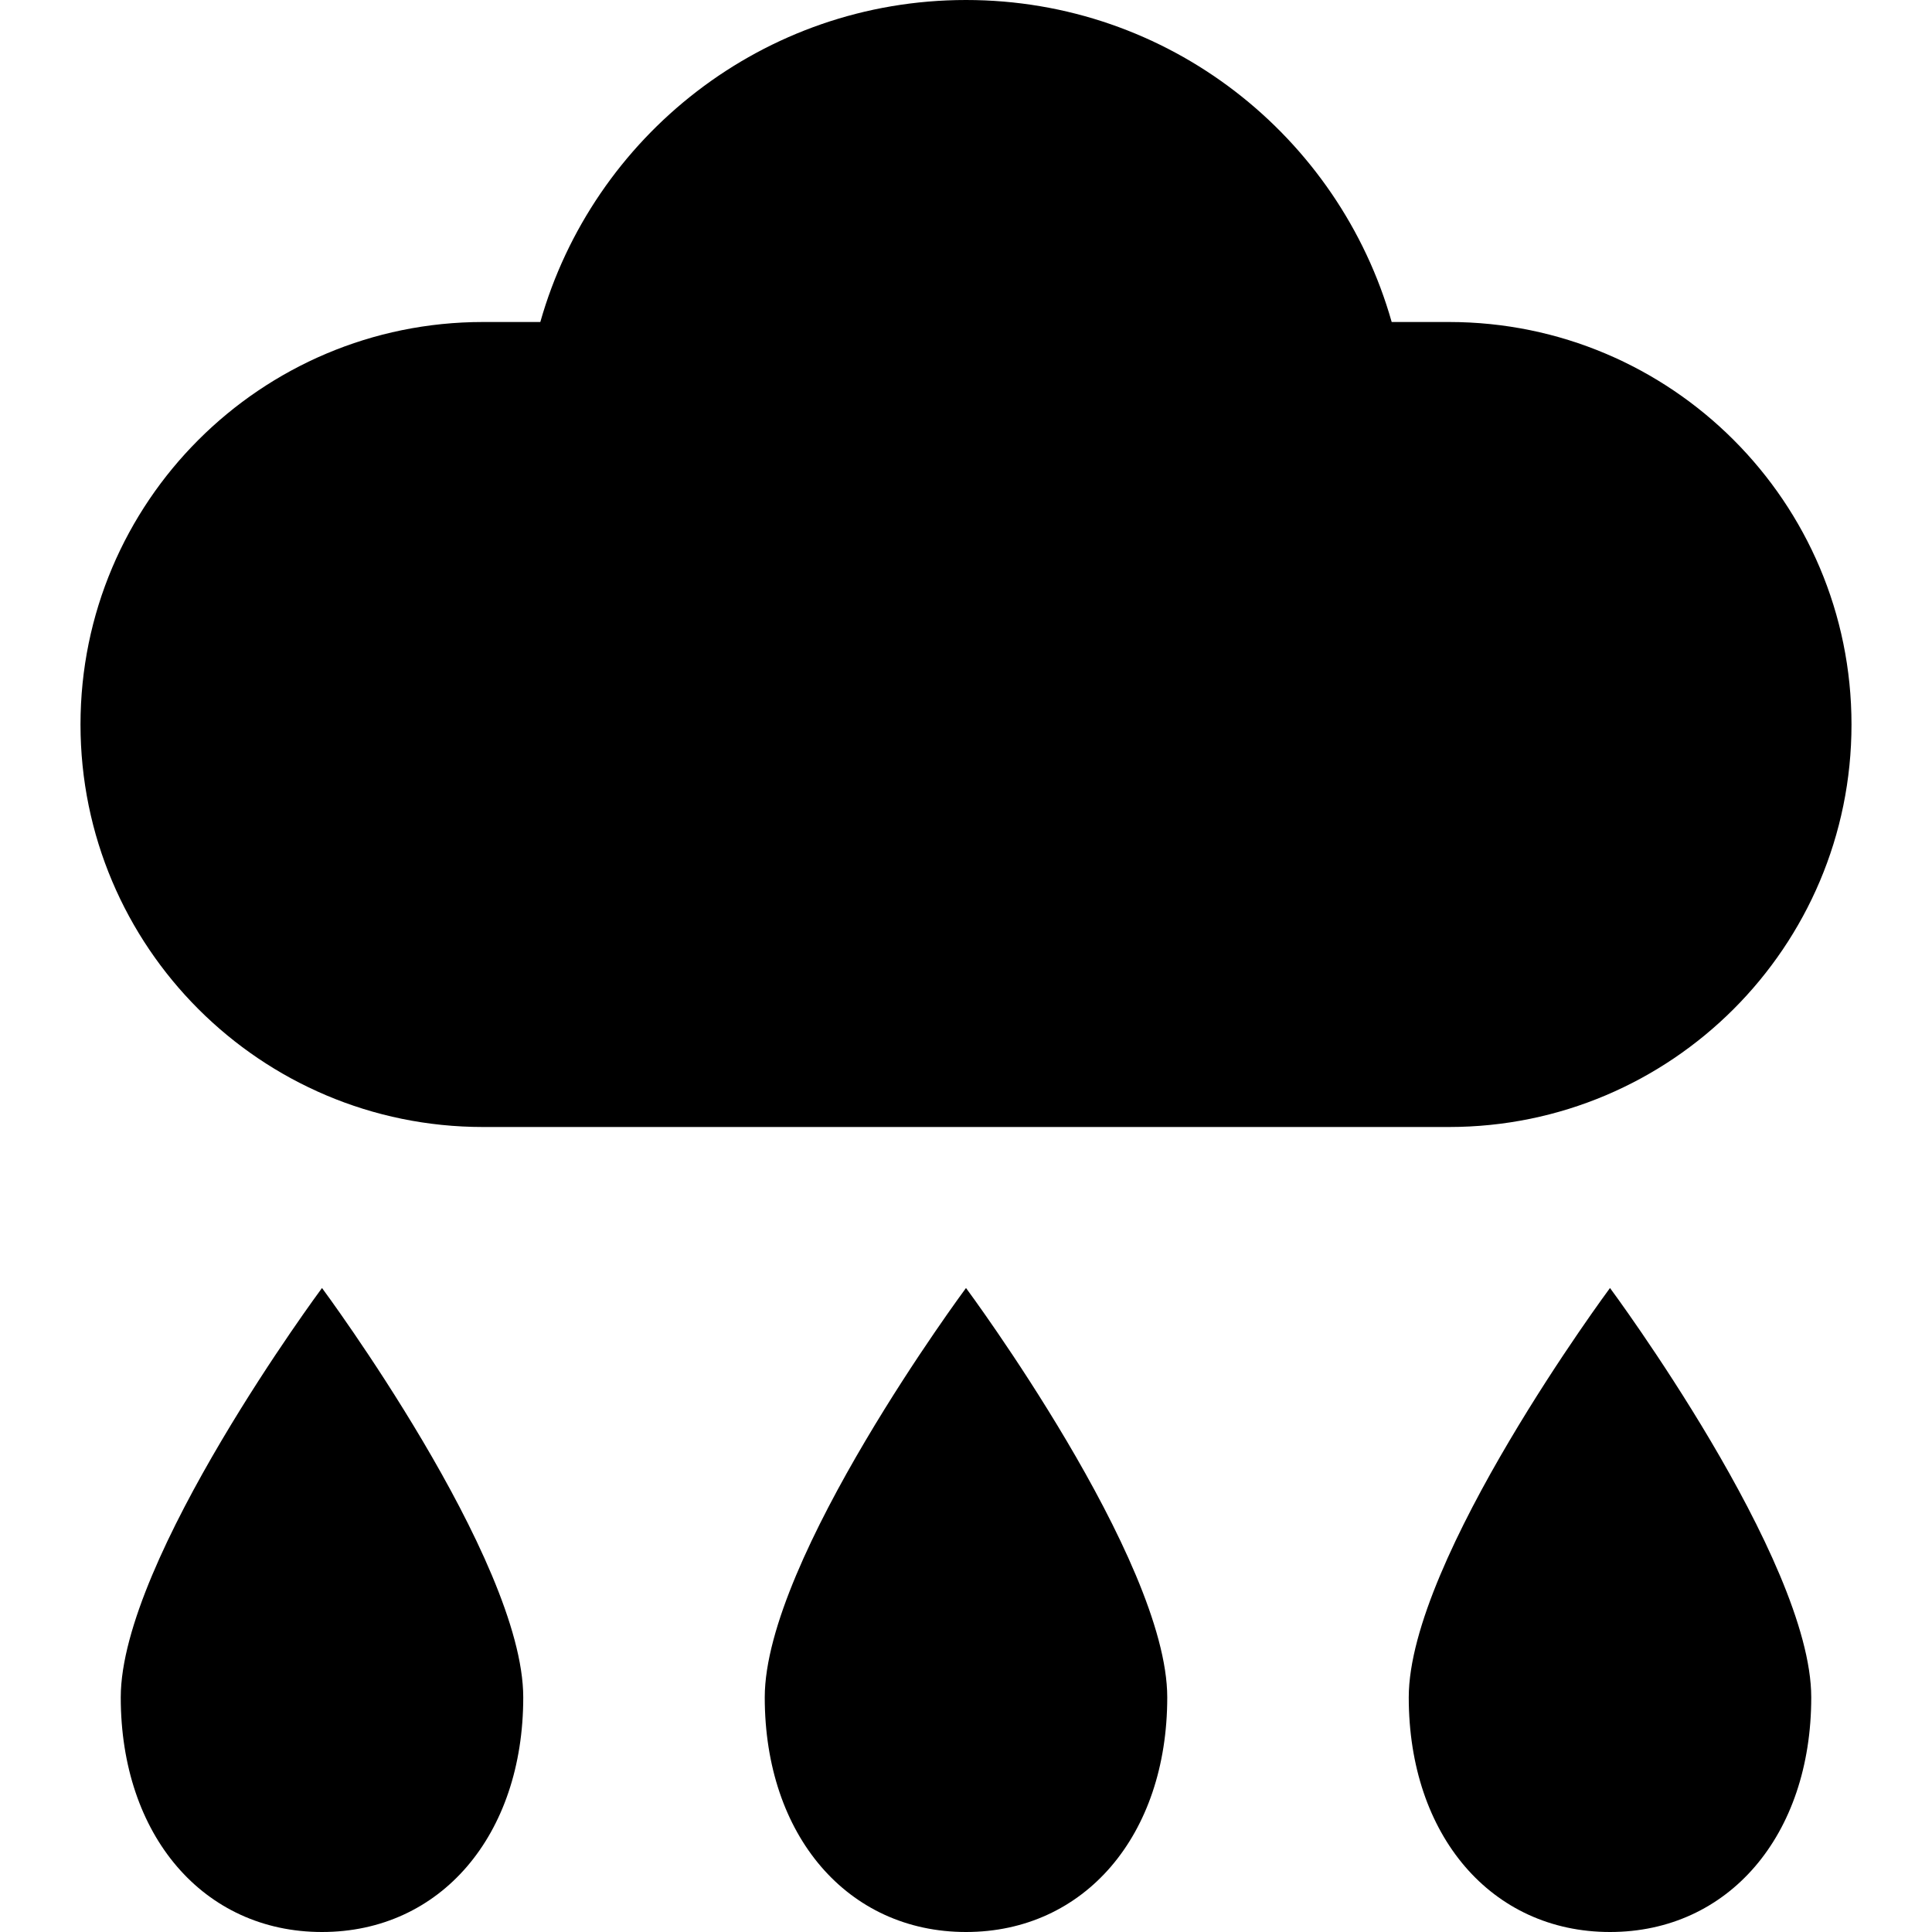 <svg
  width="24"
  height="24"
  viewBox="0 0 24 24"
  fill="none"
  xmlns="http://www.w3.org/2000/svg"
>
  <path
    d="M6 14H18C20.761 14 23 11.761 23 9C23 6.239 20.761 4 18 4H17.288C16.634 1.693 14.517 0 12 0C9.483 0 7.366 1.693 6.712 4H6C3.239 4 1 6.239 1 9C1 11.761 3.239 14 6 14ZM1.5 21.085C1.5 22.801 2.528 24 4 24C5.472 24 6.5 22.801 6.5 21.085C6.5 19.368 4 16 4 16C4 16 1.5 19.368 1.5 21.085ZM9.5 21.085C9.5 22.801 10.528 24 12 24C13.472 24 14.5 22.801 14.5 21.085C14.5 19.368 12 16 12 16C12 16 9.5 19.368 9.5 21.085ZM17.5 21.085C17.5 22.801 18.528 24 20 24C21.472 24 22.5 22.801 22.5 21.085C22.5 19.368 20 16 20 16C20 16 17.5 19.368 17.5 21.085Z"
    fill="currentColor"
  />
</svg>
